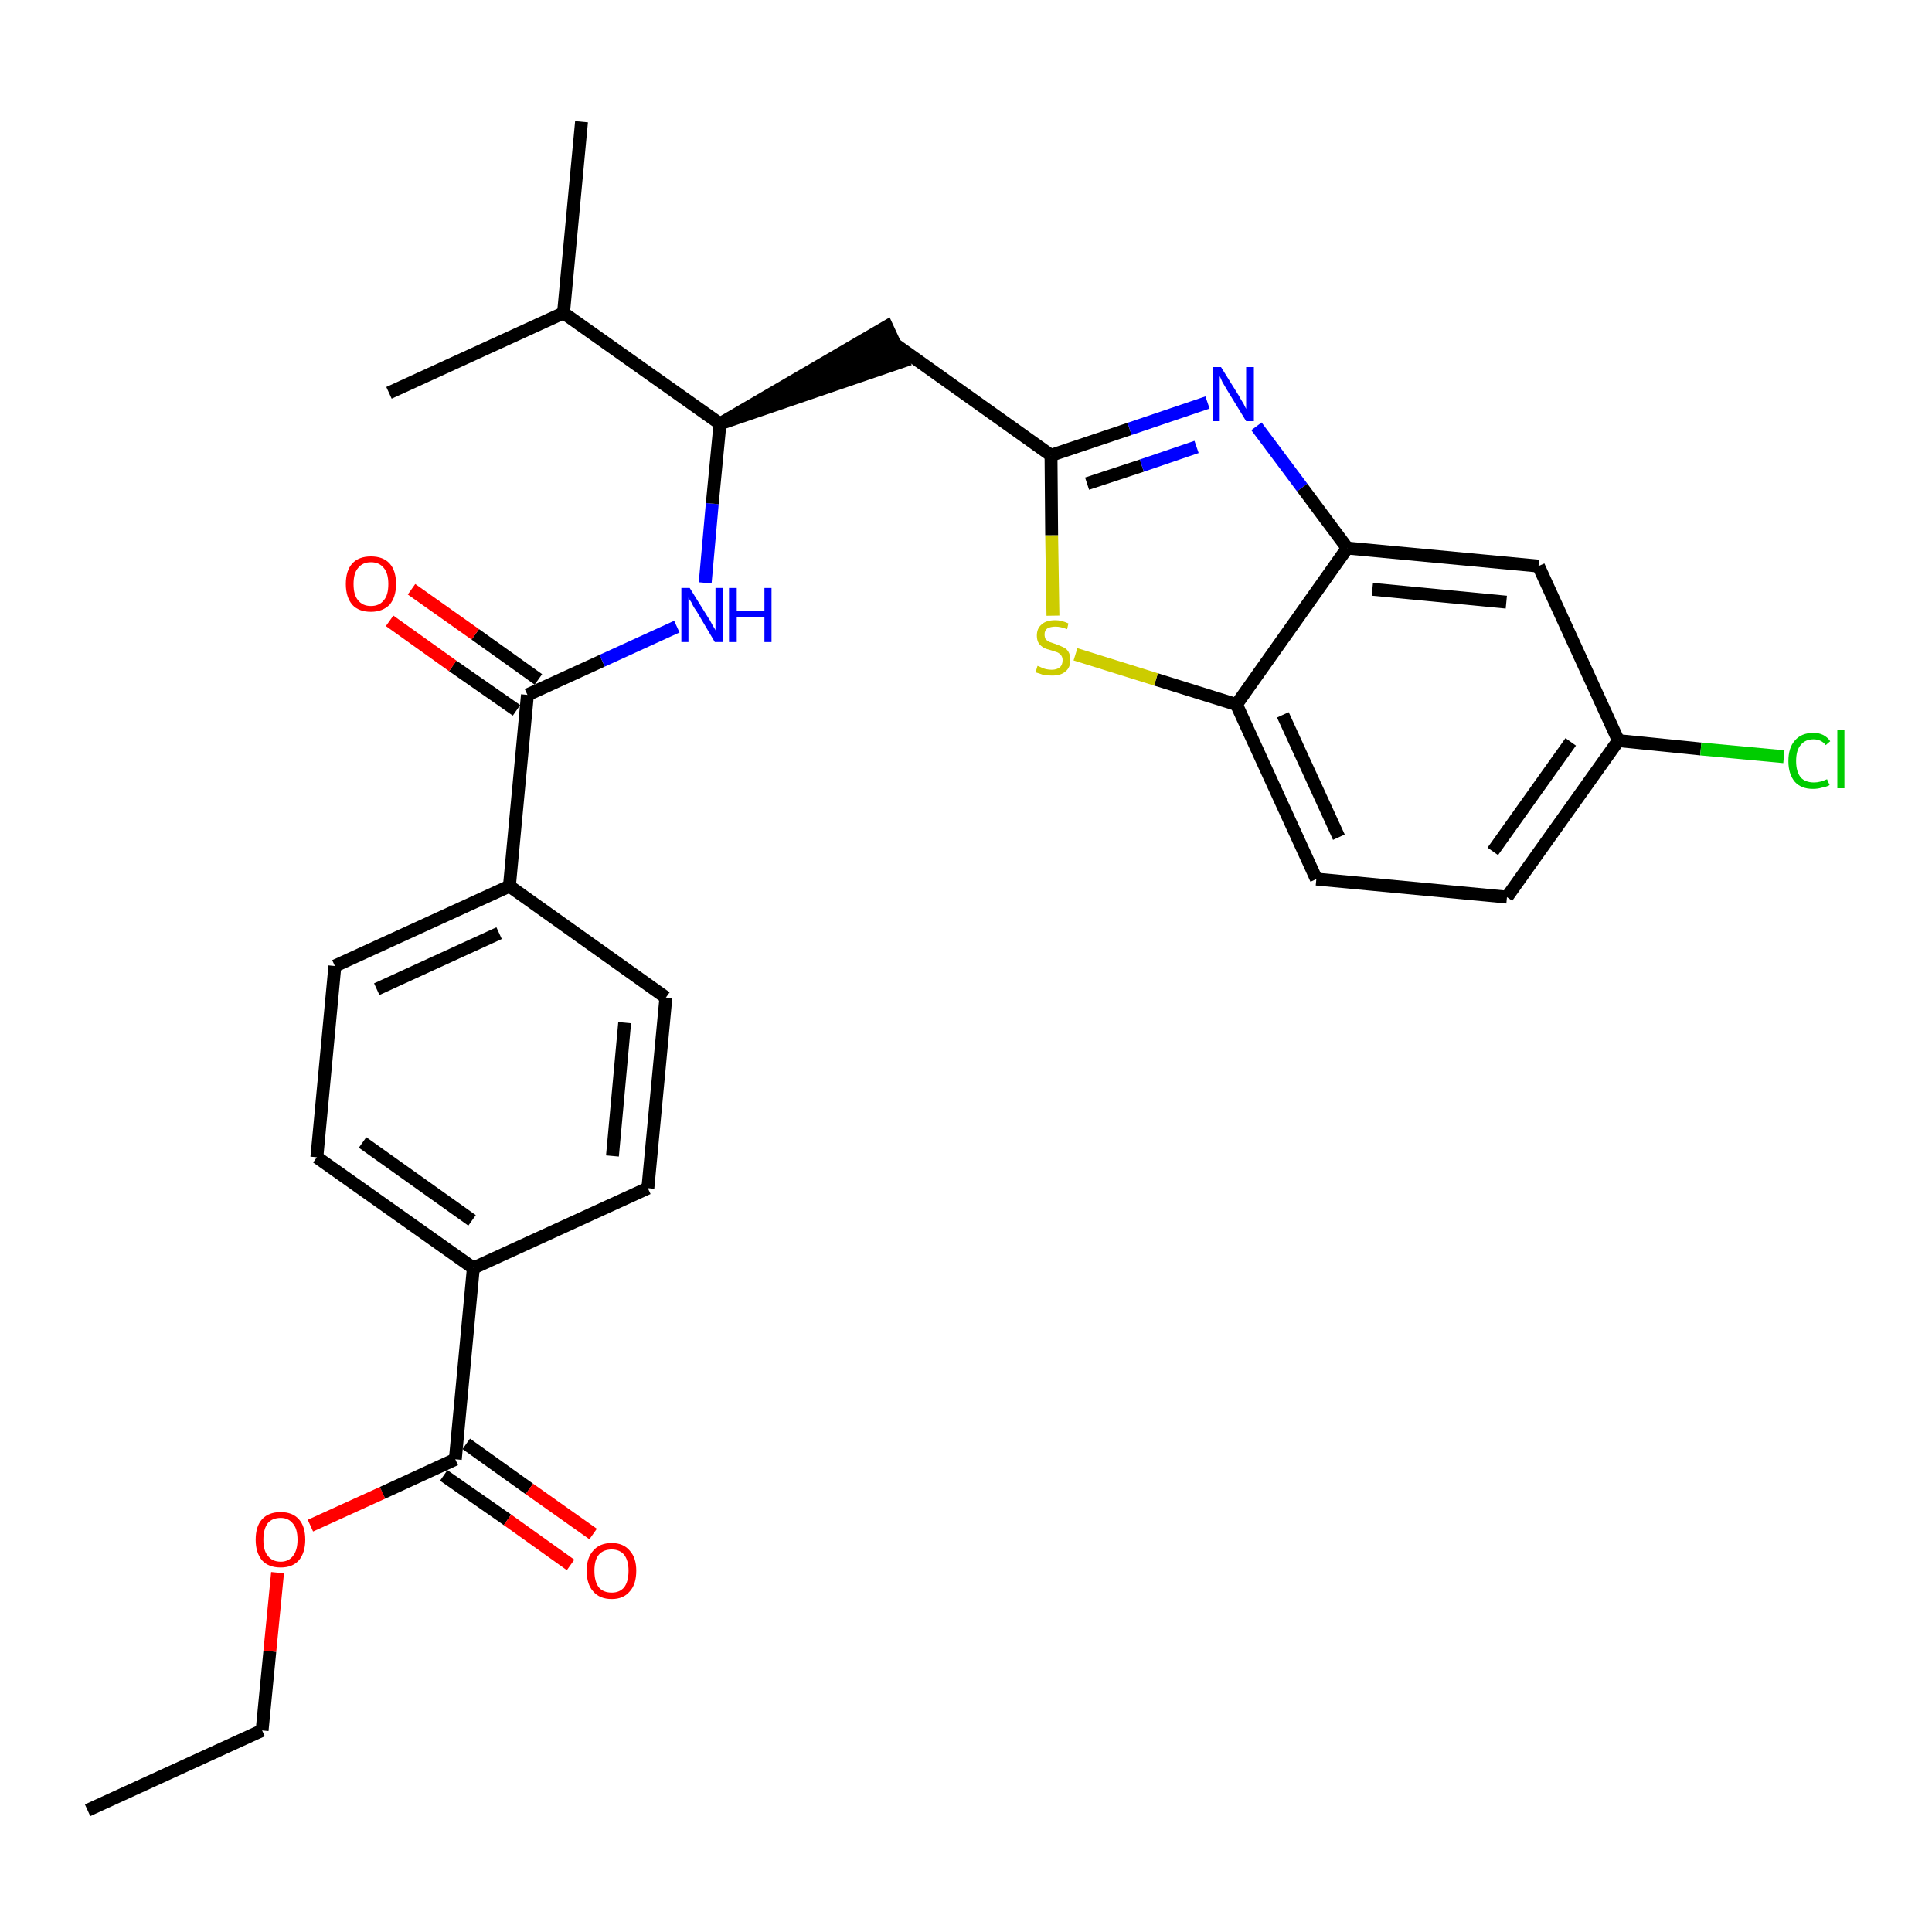 <?xml version='1.0' encoding='iso-8859-1'?>
<svg version='1.1' baseProfile='full'
              xmlns='http://www.w3.org/2000/svg'
                      xmlns:rdkit='http://www.rdkit.org/xml'
                      xmlns:xlink='http://www.w3.org/1999/xlink'
                  xml:space='preserve'
width='300px' height='300px' viewBox='0 0 300 300'>
<!-- END OF HEADER -->
<path class='bond-0 atom-0 atom-1' d='M 13.6,281.1 L 40.7,268.7' style='fill:none;fill-rule:evenodd;stroke:#000000;stroke-width:2.0px;stroke-linecap:butt;stroke-linejoin:miter;stroke-opacity:1' />
<path class='bond-1 atom-1 atom-2' d='M 40.7,268.7 L 41.9,256.4' style='fill:none;fill-rule:evenodd;stroke:#000000;stroke-width:2.0px;stroke-linecap:butt;stroke-linejoin:miter;stroke-opacity:1' />
<path class='bond-1 atom-1 atom-2' d='M 41.9,256.4 L 43.1,244.2' style='fill:none;fill-rule:evenodd;stroke:#FF0000;stroke-width:2.0px;stroke-linecap:butt;stroke-linejoin:miter;stroke-opacity:1' />
<path class='bond-2 atom-2 atom-3' d='M 48.2,236.9 L 59.4,231.8' style='fill:none;fill-rule:evenodd;stroke:#FF0000;stroke-width:2.0px;stroke-linecap:butt;stroke-linejoin:miter;stroke-opacity:1' />
<path class='bond-2 atom-2 atom-3' d='M 59.4,231.8 L 70.7,226.6' style='fill:none;fill-rule:evenodd;stroke:#000000;stroke-width:2.0px;stroke-linecap:butt;stroke-linejoin:miter;stroke-opacity:1' />
<path class='bond-3 atom-3 atom-4' d='M 68.9,229.1 L 78.8,236.0' style='fill:none;fill-rule:evenodd;stroke:#000000;stroke-width:2.0px;stroke-linecap:butt;stroke-linejoin:miter;stroke-opacity:1' />
<path class='bond-3 atom-3 atom-4' d='M 78.8,236.0 L 88.6,243.0' style='fill:none;fill-rule:evenodd;stroke:#FF0000;stroke-width:2.0px;stroke-linecap:butt;stroke-linejoin:miter;stroke-opacity:1' />
<path class='bond-3 atom-3 atom-4' d='M 72.4,224.2 L 82.2,231.2' style='fill:none;fill-rule:evenodd;stroke:#000000;stroke-width:2.0px;stroke-linecap:butt;stroke-linejoin:miter;stroke-opacity:1' />
<path class='bond-3 atom-3 atom-4' d='M 82.2,231.2 L 92.1,238.2' style='fill:none;fill-rule:evenodd;stroke:#FF0000;stroke-width:2.0px;stroke-linecap:butt;stroke-linejoin:miter;stroke-opacity:1' />
<path class='bond-4 atom-3 atom-5' d='M 70.7,226.6 L 73.5,196.9' style='fill:none;fill-rule:evenodd;stroke:#000000;stroke-width:2.0px;stroke-linecap:butt;stroke-linejoin:miter;stroke-opacity:1' />
<path class='bond-5 atom-5 atom-6' d='M 73.5,196.9 L 49.2,179.7' style='fill:none;fill-rule:evenodd;stroke:#000000;stroke-width:2.0px;stroke-linecap:butt;stroke-linejoin:miter;stroke-opacity:1' />
<path class='bond-5 atom-5 atom-6' d='M 73.3,189.5 L 56.3,177.4' style='fill:none;fill-rule:evenodd;stroke:#000000;stroke-width:2.0px;stroke-linecap:butt;stroke-linejoin:miter;stroke-opacity:1' />
<path class='bond-28 atom-28 atom-5' d='M 100.6,184.5 L 73.5,196.9' style='fill:none;fill-rule:evenodd;stroke:#000000;stroke-width:2.0px;stroke-linecap:butt;stroke-linejoin:miter;stroke-opacity:1' />
<path class='bond-6 atom-6 atom-7' d='M 49.2,179.7 L 52.0,150.0' style='fill:none;fill-rule:evenodd;stroke:#000000;stroke-width:2.0px;stroke-linecap:butt;stroke-linejoin:miter;stroke-opacity:1' />
<path class='bond-7 atom-7 atom-8' d='M 52.0,150.0 L 79.1,137.6' style='fill:none;fill-rule:evenodd;stroke:#000000;stroke-width:2.0px;stroke-linecap:butt;stroke-linejoin:miter;stroke-opacity:1' />
<path class='bond-7 atom-7 atom-8' d='M 58.5,153.6 L 77.5,144.9' style='fill:none;fill-rule:evenodd;stroke:#000000;stroke-width:2.0px;stroke-linecap:butt;stroke-linejoin:miter;stroke-opacity:1' />
<path class='bond-8 atom-8 atom-9' d='M 79.1,137.6 L 81.9,107.9' style='fill:none;fill-rule:evenodd;stroke:#000000;stroke-width:2.0px;stroke-linecap:butt;stroke-linejoin:miter;stroke-opacity:1' />
<path class='bond-26 atom-8 atom-27' d='M 79.1,137.6 L 103.4,154.9' style='fill:none;fill-rule:evenodd;stroke:#000000;stroke-width:2.0px;stroke-linecap:butt;stroke-linejoin:miter;stroke-opacity:1' />
<path class='bond-9 atom-9 atom-10' d='M 83.6,105.5 L 73.8,98.5' style='fill:none;fill-rule:evenodd;stroke:#000000;stroke-width:2.0px;stroke-linecap:butt;stroke-linejoin:miter;stroke-opacity:1' />
<path class='bond-9 atom-9 atom-10' d='M 73.8,98.5 L 63.9,91.5' style='fill:none;fill-rule:evenodd;stroke:#FF0000;stroke-width:2.0px;stroke-linecap:butt;stroke-linejoin:miter;stroke-opacity:1' />
<path class='bond-9 atom-9 atom-10' d='M 80.2,110.3 L 70.3,103.4' style='fill:none;fill-rule:evenodd;stroke:#000000;stroke-width:2.0px;stroke-linecap:butt;stroke-linejoin:miter;stroke-opacity:1' />
<path class='bond-9 atom-9 atom-10' d='M 70.3,103.4 L 60.5,96.4' style='fill:none;fill-rule:evenodd;stroke:#FF0000;stroke-width:2.0px;stroke-linecap:butt;stroke-linejoin:miter;stroke-opacity:1' />
<path class='bond-10 atom-9 atom-11' d='M 81.9,107.9 L 93.5,102.6' style='fill:none;fill-rule:evenodd;stroke:#000000;stroke-width:2.0px;stroke-linecap:butt;stroke-linejoin:miter;stroke-opacity:1' />
<path class='bond-10 atom-9 atom-11' d='M 93.5,102.6 L 105.1,97.3' style='fill:none;fill-rule:evenodd;stroke:#0000FF;stroke-width:2.0px;stroke-linecap:butt;stroke-linejoin:miter;stroke-opacity:1' />
<path class='bond-11 atom-11 atom-12' d='M 109.5,90.5 L 110.6,78.2' style='fill:none;fill-rule:evenodd;stroke:#0000FF;stroke-width:2.0px;stroke-linecap:butt;stroke-linejoin:miter;stroke-opacity:1' />
<path class='bond-11 atom-11 atom-12' d='M 110.6,78.2 L 111.8,65.8' style='fill:none;fill-rule:evenodd;stroke:#000000;stroke-width:2.0px;stroke-linecap:butt;stroke-linejoin:miter;stroke-opacity:1' />
<path class='bond-12 atom-12 atom-13' d='M 111.8,65.8 L 140.2,56.1 L 137.7,50.7 Z' style='fill:#000000;fill-rule:evenodd;fill-opacity:1;stroke:#000000;stroke-width:2.0px;stroke-linecap:butt;stroke-linejoin:miter;stroke-opacity:1;' />
<path class='bond-23 atom-12 atom-24' d='M 111.8,65.8 L 87.5,48.6' style='fill:none;fill-rule:evenodd;stroke:#000000;stroke-width:2.0px;stroke-linecap:butt;stroke-linejoin:miter;stroke-opacity:1' />
<path class='bond-13 atom-13 atom-14' d='M 138.9,53.4 L 163.2,70.7' style='fill:none;fill-rule:evenodd;stroke:#000000;stroke-width:2.0px;stroke-linecap:butt;stroke-linejoin:miter;stroke-opacity:1' />
<path class='bond-14 atom-14 atom-15' d='M 163.2,70.7 L 175.4,66.6' style='fill:none;fill-rule:evenodd;stroke:#000000;stroke-width:2.0px;stroke-linecap:butt;stroke-linejoin:miter;stroke-opacity:1' />
<path class='bond-14 atom-14 atom-15' d='M 175.4,66.6 L 187.5,62.5' style='fill:none;fill-rule:evenodd;stroke:#0000FF;stroke-width:2.0px;stroke-linecap:butt;stroke-linejoin:miter;stroke-opacity:1' />
<path class='bond-14 atom-14 atom-15' d='M 168.8,75.1 L 177.3,72.3' style='fill:none;fill-rule:evenodd;stroke:#000000;stroke-width:2.0px;stroke-linecap:butt;stroke-linejoin:miter;stroke-opacity:1' />
<path class='bond-14 atom-14 atom-15' d='M 177.3,72.3 L 185.8,69.4' style='fill:none;fill-rule:evenodd;stroke:#0000FF;stroke-width:2.0px;stroke-linecap:butt;stroke-linejoin:miter;stroke-opacity:1' />
<path class='bond-29 atom-23 atom-14' d='M 163.5,95.6 L 163.3,83.1' style='fill:none;fill-rule:evenodd;stroke:#CCCC00;stroke-width:2.0px;stroke-linecap:butt;stroke-linejoin:miter;stroke-opacity:1' />
<path class='bond-29 atom-23 atom-14' d='M 163.3,83.1 L 163.2,70.7' style='fill:none;fill-rule:evenodd;stroke:#000000;stroke-width:2.0px;stroke-linecap:butt;stroke-linejoin:miter;stroke-opacity:1' />
<path class='bond-15 atom-15 atom-16' d='M 195.1,66.2 L 202.2,75.7' style='fill:none;fill-rule:evenodd;stroke:#0000FF;stroke-width:2.0px;stroke-linecap:butt;stroke-linejoin:miter;stroke-opacity:1' />
<path class='bond-15 atom-15 atom-16' d='M 202.2,75.7 L 209.2,85.1' style='fill:none;fill-rule:evenodd;stroke:#000000;stroke-width:2.0px;stroke-linecap:butt;stroke-linejoin:miter;stroke-opacity:1' />
<path class='bond-16 atom-16 atom-17' d='M 209.2,85.1 L 238.9,87.9' style='fill:none;fill-rule:evenodd;stroke:#000000;stroke-width:2.0px;stroke-linecap:butt;stroke-linejoin:miter;stroke-opacity:1' />
<path class='bond-16 atom-16 atom-17' d='M 213.1,91.5 L 233.9,93.5' style='fill:none;fill-rule:evenodd;stroke:#000000;stroke-width:2.0px;stroke-linecap:butt;stroke-linejoin:miter;stroke-opacity:1' />
<path class='bond-30 atom-22 atom-16' d='M 192.0,109.4 L 209.2,85.1' style='fill:none;fill-rule:evenodd;stroke:#000000;stroke-width:2.0px;stroke-linecap:butt;stroke-linejoin:miter;stroke-opacity:1' />
<path class='bond-17 atom-17 atom-18' d='M 238.9,87.9 L 251.3,115.0' style='fill:none;fill-rule:evenodd;stroke:#000000;stroke-width:2.0px;stroke-linecap:butt;stroke-linejoin:miter;stroke-opacity:1' />
<path class='bond-18 atom-18 atom-19' d='M 251.3,115.0 L 264.1,116.3' style='fill:none;fill-rule:evenodd;stroke:#000000;stroke-width:2.0px;stroke-linecap:butt;stroke-linejoin:miter;stroke-opacity:1' />
<path class='bond-18 atom-18 atom-19' d='M 264.1,116.3 L 277.0,117.5' style='fill:none;fill-rule:evenodd;stroke:#00CC00;stroke-width:2.0px;stroke-linecap:butt;stroke-linejoin:miter;stroke-opacity:1' />
<path class='bond-19 atom-18 atom-20' d='M 251.3,115.0 L 234.0,139.3' style='fill:none;fill-rule:evenodd;stroke:#000000;stroke-width:2.0px;stroke-linecap:butt;stroke-linejoin:miter;stroke-opacity:1' />
<path class='bond-19 atom-18 atom-20' d='M 243.9,115.2 L 231.8,132.2' style='fill:none;fill-rule:evenodd;stroke:#000000;stroke-width:2.0px;stroke-linecap:butt;stroke-linejoin:miter;stroke-opacity:1' />
<path class='bond-20 atom-20 atom-21' d='M 234.0,139.3 L 204.4,136.5' style='fill:none;fill-rule:evenodd;stroke:#000000;stroke-width:2.0px;stroke-linecap:butt;stroke-linejoin:miter;stroke-opacity:1' />
<path class='bond-21 atom-21 atom-22' d='M 204.4,136.5 L 192.0,109.4' style='fill:none;fill-rule:evenodd;stroke:#000000;stroke-width:2.0px;stroke-linecap:butt;stroke-linejoin:miter;stroke-opacity:1' />
<path class='bond-21 atom-21 atom-22' d='M 207.9,130.0 L 199.2,111.0' style='fill:none;fill-rule:evenodd;stroke:#000000;stroke-width:2.0px;stroke-linecap:butt;stroke-linejoin:miter;stroke-opacity:1' />
<path class='bond-22 atom-22 atom-23' d='M 192.0,109.4 L 179.5,105.5' style='fill:none;fill-rule:evenodd;stroke:#000000;stroke-width:2.0px;stroke-linecap:butt;stroke-linejoin:miter;stroke-opacity:1' />
<path class='bond-22 atom-22 atom-23' d='M 179.5,105.5 L 167.0,101.6' style='fill:none;fill-rule:evenodd;stroke:#CCCC00;stroke-width:2.0px;stroke-linecap:butt;stroke-linejoin:miter;stroke-opacity:1' />
<path class='bond-24 atom-24 atom-25' d='M 87.5,48.6 L 90.3,18.9' style='fill:none;fill-rule:evenodd;stroke:#000000;stroke-width:2.0px;stroke-linecap:butt;stroke-linejoin:miter;stroke-opacity:1' />
<path class='bond-25 atom-24 atom-26' d='M 87.5,48.6 L 60.4,61.0' style='fill:none;fill-rule:evenodd;stroke:#000000;stroke-width:2.0px;stroke-linecap:butt;stroke-linejoin:miter;stroke-opacity:1' />
<path class='bond-27 atom-27 atom-28' d='M 103.4,154.9 L 100.6,184.5' style='fill:none;fill-rule:evenodd;stroke:#000000;stroke-width:2.0px;stroke-linecap:butt;stroke-linejoin:miter;stroke-opacity:1' />
<path class='bond-27 atom-27 atom-28' d='M 97.0,158.8 L 95.1,179.5' style='fill:none;fill-rule:evenodd;stroke:#000000;stroke-width:2.0px;stroke-linecap:butt;stroke-linejoin:miter;stroke-opacity:1' />
<path  class='atom-2' d='M 39.7 239.1
Q 39.7 237.0, 40.7 235.9
Q 41.7 234.8, 43.6 234.8
Q 45.4 234.8, 46.4 235.9
Q 47.4 237.0, 47.4 239.1
Q 47.4 241.1, 46.4 242.3
Q 45.4 243.4, 43.6 243.4
Q 41.7 243.4, 40.7 242.3
Q 39.7 241.1, 39.7 239.1
M 43.6 242.5
Q 44.8 242.5, 45.5 241.6
Q 46.2 240.7, 46.2 239.1
Q 46.2 237.4, 45.5 236.6
Q 44.8 235.7, 43.6 235.7
Q 42.3 235.7, 41.6 236.5
Q 40.9 237.4, 40.9 239.1
Q 40.9 240.8, 41.6 241.6
Q 42.3 242.5, 43.6 242.5
' fill='#FF0000'/>
<path  class='atom-4' d='M 91.1 243.9
Q 91.1 241.9, 92.1 240.8
Q 93.1 239.6, 95.0 239.6
Q 96.8 239.6, 97.8 240.8
Q 98.8 241.9, 98.8 243.9
Q 98.8 246.0, 97.8 247.1
Q 96.8 248.3, 95.0 248.3
Q 93.1 248.3, 92.1 247.1
Q 91.1 246.0, 91.1 243.9
M 95.0 247.3
Q 96.2 247.3, 96.9 246.5
Q 97.6 245.6, 97.6 243.9
Q 97.6 242.3, 96.9 241.4
Q 96.2 240.6, 95.0 240.6
Q 93.7 240.6, 93.0 241.4
Q 92.3 242.2, 92.3 243.9
Q 92.3 245.6, 93.0 246.5
Q 93.7 247.3, 95.0 247.3
' fill='#FF0000'/>
<path  class='atom-10' d='M 53.7 90.7
Q 53.7 88.6, 54.7 87.5
Q 55.7 86.4, 57.6 86.4
Q 59.5 86.4, 60.5 87.5
Q 61.5 88.6, 61.5 90.7
Q 61.5 92.7, 60.5 93.9
Q 59.4 95.0, 57.6 95.0
Q 55.7 95.0, 54.7 93.9
Q 53.7 92.7, 53.7 90.7
M 57.6 94.1
Q 58.9 94.1, 59.6 93.2
Q 60.3 92.4, 60.3 90.7
Q 60.3 89.0, 59.6 88.2
Q 58.9 87.3, 57.6 87.3
Q 56.3 87.3, 55.6 88.2
Q 54.9 89.0, 54.9 90.7
Q 54.9 92.4, 55.6 93.2
Q 56.3 94.1, 57.6 94.1
' fill='#FF0000'/>
<path  class='atom-11' d='M 107.1 91.3
L 109.9 95.8
Q 110.2 96.2, 110.6 97.0
Q 111.1 97.8, 111.1 97.9
L 111.1 91.3
L 112.2 91.3
L 112.2 99.7
L 111.0 99.7
L 108.1 94.8
Q 107.7 94.3, 107.4 93.6
Q 107.0 93.0, 106.9 92.8
L 106.9 99.7
L 105.8 99.7
L 105.8 91.3
L 107.1 91.3
' fill='#0000FF'/>
<path  class='atom-11' d='M 113.2 91.3
L 114.4 91.3
L 114.4 94.9
L 118.7 94.9
L 118.7 91.3
L 119.8 91.3
L 119.8 99.7
L 118.7 99.7
L 118.7 95.8
L 114.4 95.8
L 114.4 99.7
L 113.2 99.7
L 113.2 91.3
' fill='#0000FF'/>
<path  class='atom-15' d='M 189.6 57.0
L 192.4 61.5
Q 192.6 61.9, 193.1 62.7
Q 193.5 63.5, 193.5 63.5
L 193.5 57.0
L 194.7 57.0
L 194.7 65.4
L 193.5 65.4
L 190.5 60.5
Q 190.2 60.0, 189.8 59.3
Q 189.5 58.6, 189.4 58.4
L 189.4 65.4
L 188.3 65.4
L 188.3 57.0
L 189.6 57.0
' fill='#0000FF'/>
<path  class='atom-19' d='M 277.7 118.2
Q 277.7 116.1, 278.7 115.0
Q 279.7 113.8, 281.6 113.8
Q 283.3 113.8, 284.2 115.1
L 283.5 115.7
Q 282.8 114.8, 281.6 114.8
Q 280.3 114.8, 279.6 115.7
Q 278.9 116.5, 278.9 118.2
Q 278.9 119.8, 279.6 120.7
Q 280.3 121.5, 281.7 121.5
Q 282.6 121.5, 283.7 121.0
L 284.1 121.9
Q 283.6 122.2, 282.9 122.3
Q 282.3 122.5, 281.5 122.5
Q 279.7 122.5, 278.7 121.4
Q 277.7 120.2, 277.7 118.2
' fill='#00CC00'/>
<path  class='atom-19' d='M 285.3 113.3
L 286.4 113.3
L 286.4 122.4
L 285.3 122.4
L 285.3 113.3
' fill='#00CC00'/>
<path  class='atom-23' d='M 161.1 103.4
Q 161.2 103.4, 161.6 103.6
Q 162.0 103.8, 162.4 103.9
Q 162.9 104.0, 163.3 104.0
Q 164.1 104.0, 164.6 103.6
Q 165.0 103.2, 165.0 102.5
Q 165.0 102.1, 164.8 101.8
Q 164.6 101.5, 164.2 101.3
Q 163.9 101.2, 163.3 101.0
Q 162.5 100.8, 162.1 100.6
Q 161.6 100.3, 161.3 99.9
Q 161.0 99.4, 161.0 98.7
Q 161.0 97.6, 161.7 97.0
Q 162.4 96.3, 163.9 96.3
Q 164.8 96.3, 165.9 96.8
L 165.7 97.7
Q 164.7 97.3, 163.9 97.3
Q 163.1 97.3, 162.6 97.6
Q 162.2 97.9, 162.2 98.5
Q 162.2 99.0, 162.4 99.3
Q 162.6 99.5, 163.0 99.7
Q 163.3 99.8, 163.9 100.0
Q 164.7 100.3, 165.1 100.5
Q 165.6 100.7, 165.9 101.2
Q 166.2 101.7, 166.2 102.5
Q 166.2 103.7, 165.4 104.3
Q 164.7 104.9, 163.4 104.9
Q 162.6 104.9, 162.0 104.8
Q 161.5 104.6, 160.8 104.4
L 161.1 103.4
' fill='#CCCC00'/>
</svg>
